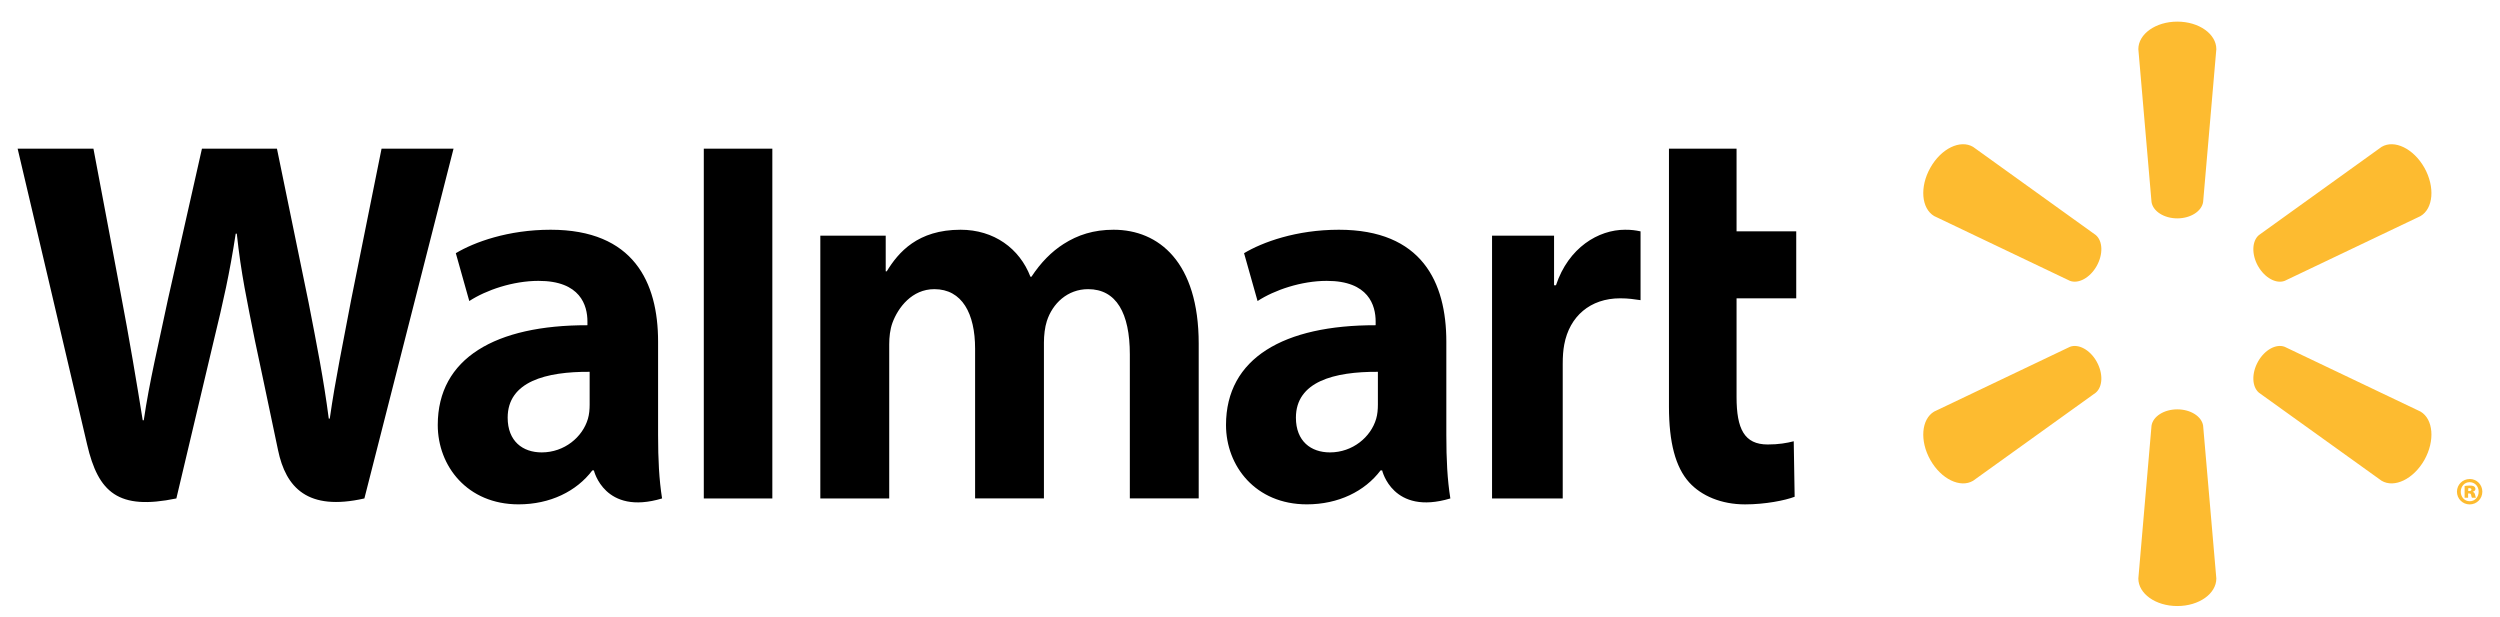 <svg class="icon walmart" width="77" height="19" viewBox="0 0 77 19" fill="none">
    <path d="M67.06 6.726C67.472 6.726 67.811 6.506 67.856 6.223L68.263 1.514C68.263 1.048 67.731 0.666 67.061 0.666C66.393 0.666 65.861 1.048 65.861 1.514L66.267 6.223C66.312 6.506 66.651 6.726 67.061 6.726H67.06ZM64.576 8.196C64.782 7.832 64.767 7.422 64.549 7.239L60.771 4.524C60.378 4.291 59.789 4.572 59.455 5.166C59.12 5.759 59.179 6.421 59.571 6.654L63.754 8.65C64.016 8.749 64.372 8.558 64.577 8.194L64.576 8.196ZM69.547 8.194C69.753 8.559 70.108 8.75 70.369 8.65L74.553 6.655C74.947 6.422 75.003 5.759 74.671 5.166C74.335 4.573 73.745 4.291 73.353 4.524L69.575 7.24C69.359 7.422 69.343 7.832 69.548 8.197L69.547 8.194ZM67.06 12.608C67.472 12.608 67.811 12.826 67.856 13.109L68.263 17.818C68.263 18.285 67.731 18.666 67.061 18.666C66.393 18.666 65.861 18.285 65.861 17.818L66.267 13.109C66.312 12.826 66.651 12.608 67.061 12.608H67.06ZM69.547 11.137C69.753 10.771 70.108 10.582 70.369 10.682L74.553 12.677C74.947 12.91 75.003 13.573 74.671 14.167C74.335 14.758 73.745 15.04 73.353 14.807L69.575 12.095C69.359 11.911 69.343 11.501 69.548 11.136H69.546M64.576 11.136C64.782 11.501 64.767 11.911 64.549 12.095L60.771 14.808C60.378 15.04 59.789 14.758 59.455 14.167C59.12 13.573 59.179 12.91 59.571 12.677L63.754 10.682C64.016 10.582 64.372 10.772 64.577 11.137H64.576" fill="#FDBB30"/>
    <path class="text" d="M42.439 12.461C42.439 12.61 42.426 12.764 42.386 12.899C42.223 13.46 41.663 13.934 40.962 13.934C40.378 13.934 39.914 13.59 39.914 12.864C39.914 11.751 41.095 11.444 42.439 11.452L42.439 12.461V12.461ZM44.547 10.523C44.547 8.69 43.791 7.076 41.237 7.076C39.926 7.076 38.885 7.458 38.317 7.798L38.733 9.272C39.252 8.933 40.08 8.651 40.862 8.651C42.158 8.648 42.37 9.412 42.37 9.901V10.017C39.546 10.012 37.761 11.026 37.761 13.091C37.761 14.353 38.67 15.534 40.251 15.534C41.222 15.534 42.035 15.133 42.522 14.488H42.57C42.57 14.488 42.892 15.887 44.671 15.352C44.578 14.77 44.547 14.149 44.547 13.402L44.547 10.523M0.543 4.579C0.543 4.579 2.389 12.417 2.683 13.689C3.027 15.174 3.647 15.721 5.432 15.352L6.584 10.492C6.877 9.285 7.072 8.424 7.26 7.196H7.293C7.425 8.437 7.613 9.288 7.853 10.496C7.853 10.496 8.322 12.703 8.563 13.861C8.803 15.019 9.474 15.749 11.223 15.352L13.969 4.579H11.752L10.815 9.237C10.562 10.592 10.334 11.652 10.157 12.892H10.126C9.966 11.663 9.762 10.646 9.506 9.325L8.53 4.579H6.22L5.176 9.206C4.881 10.612 4.603 11.747 4.428 12.945H4.396C4.216 11.817 3.976 10.39 3.716 9.029C3.716 9.029 3.096 5.719 2.878 4.579L0.543 4.579ZM18.161 12.461C18.161 12.61 18.148 12.764 18.108 12.899C17.945 13.46 17.385 13.934 16.684 13.934C16.1 13.934 15.636 13.59 15.636 12.864C15.636 11.751 16.817 11.444 18.161 11.452L18.161 12.461V12.461ZM20.269 10.523C20.269 8.69 19.513 7.076 16.96 7.076C15.648 7.076 14.607 7.458 14.039 7.798L14.454 9.272C14.973 8.933 15.801 8.651 16.584 8.651C17.881 8.648 18.093 9.412 18.093 9.901V10.017C15.267 10.012 13.483 11.026 13.483 13.091C13.483 14.353 14.392 15.534 15.971 15.534C16.944 15.534 17.757 15.133 18.244 14.488H18.292C18.292 14.488 18.615 15.887 20.392 15.352C20.3 14.77 20.269 14.149 20.269 13.402V10.523ZM23.788 13.065V4.579H21.677V15.352H23.788V13.065ZM51.404 4.579V12.526C51.404 13.622 51.603 14.389 52.028 14.859C52.401 15.27 53.013 15.535 53.747 15.535C54.371 15.535 54.985 15.412 55.275 15.3L55.247 13.591C55.032 13.646 54.784 13.69 54.445 13.69C53.726 13.69 53.486 13.212 53.486 12.229V9.188H55.324V7.126H53.486V4.579H51.404ZM45.955 7.259V15.352H48.132V11.208C48.132 10.984 48.145 10.789 48.179 10.611C48.341 9.742 48.981 9.188 49.901 9.188C50.153 9.188 50.334 9.216 50.529 9.245V7.126C50.365 7.092 50.254 7.076 50.05 7.076C49.237 7.076 48.312 7.62 47.924 8.786H47.865V7.259H45.955ZM25.266 7.259V15.352H27.388V10.606C27.388 10.384 27.413 10.148 27.487 9.944C27.663 9.466 28.092 8.906 28.777 8.906C29.633 8.906 30.033 9.657 30.033 10.739V15.351H32.153V10.548C32.153 10.335 32.181 10.079 32.242 9.892C32.416 9.348 32.878 8.906 33.514 8.906C34.382 8.906 34.799 9.643 34.799 10.917V15.351H36.92V10.584C36.92 8.071 35.689 7.076 34.299 7.076C33.683 7.076 33.197 7.235 32.758 7.515C32.389 7.75 32.058 8.084 31.769 8.523H31.737C31.402 7.651 30.613 7.076 29.585 7.076C28.265 7.076 27.671 7.77 27.311 8.358H27.28V7.259H25.266" fill="currentcolor"/>
    <path d="M76.022 15.123H76.053C76.094 15.123 76.12 15.106 76.12 15.08C76.12 15.051 76.095 15.035 76.057 15.035C76.044 15.035 76.031 15.038 76.022 15.038V15.124V15.123L76.022 15.123ZM76.018 15.33H75.91V14.969C75.934 14.964 75.991 14.955 76.064 14.955C76.144 14.955 76.179 14.967 76.205 14.985C76.227 15.001 76.243 15.027 76.243 15.064C76.243 15.101 76.21 15.132 76.161 15.146V15.15C76.201 15.161 76.223 15.191 76.234 15.243C76.245 15.295 76.252 15.316 76.258 15.33H76.136C76.126 15.316 76.12 15.285 76.112 15.253C76.106 15.216 76.089 15.198 76.053 15.198H76.017L76.018 15.33ZM76.062 14.851C75.908 14.851 75.791 14.981 75.791 15.146C75.791 15.307 75.908 15.438 76.066 15.438C76.226 15.441 76.343 15.307 76.343 15.143C76.343 14.981 76.226 14.851 76.065 14.851H76.062ZM76.069 14.753C76.285 14.753 76.456 14.928 76.456 15.143C76.456 15.361 76.285 15.536 76.066 15.536C75.848 15.536 75.674 15.361 75.674 15.143C75.674 14.928 75.848 14.754 76.066 14.754H76.069" fill="#FDBB30"/>
</svg>